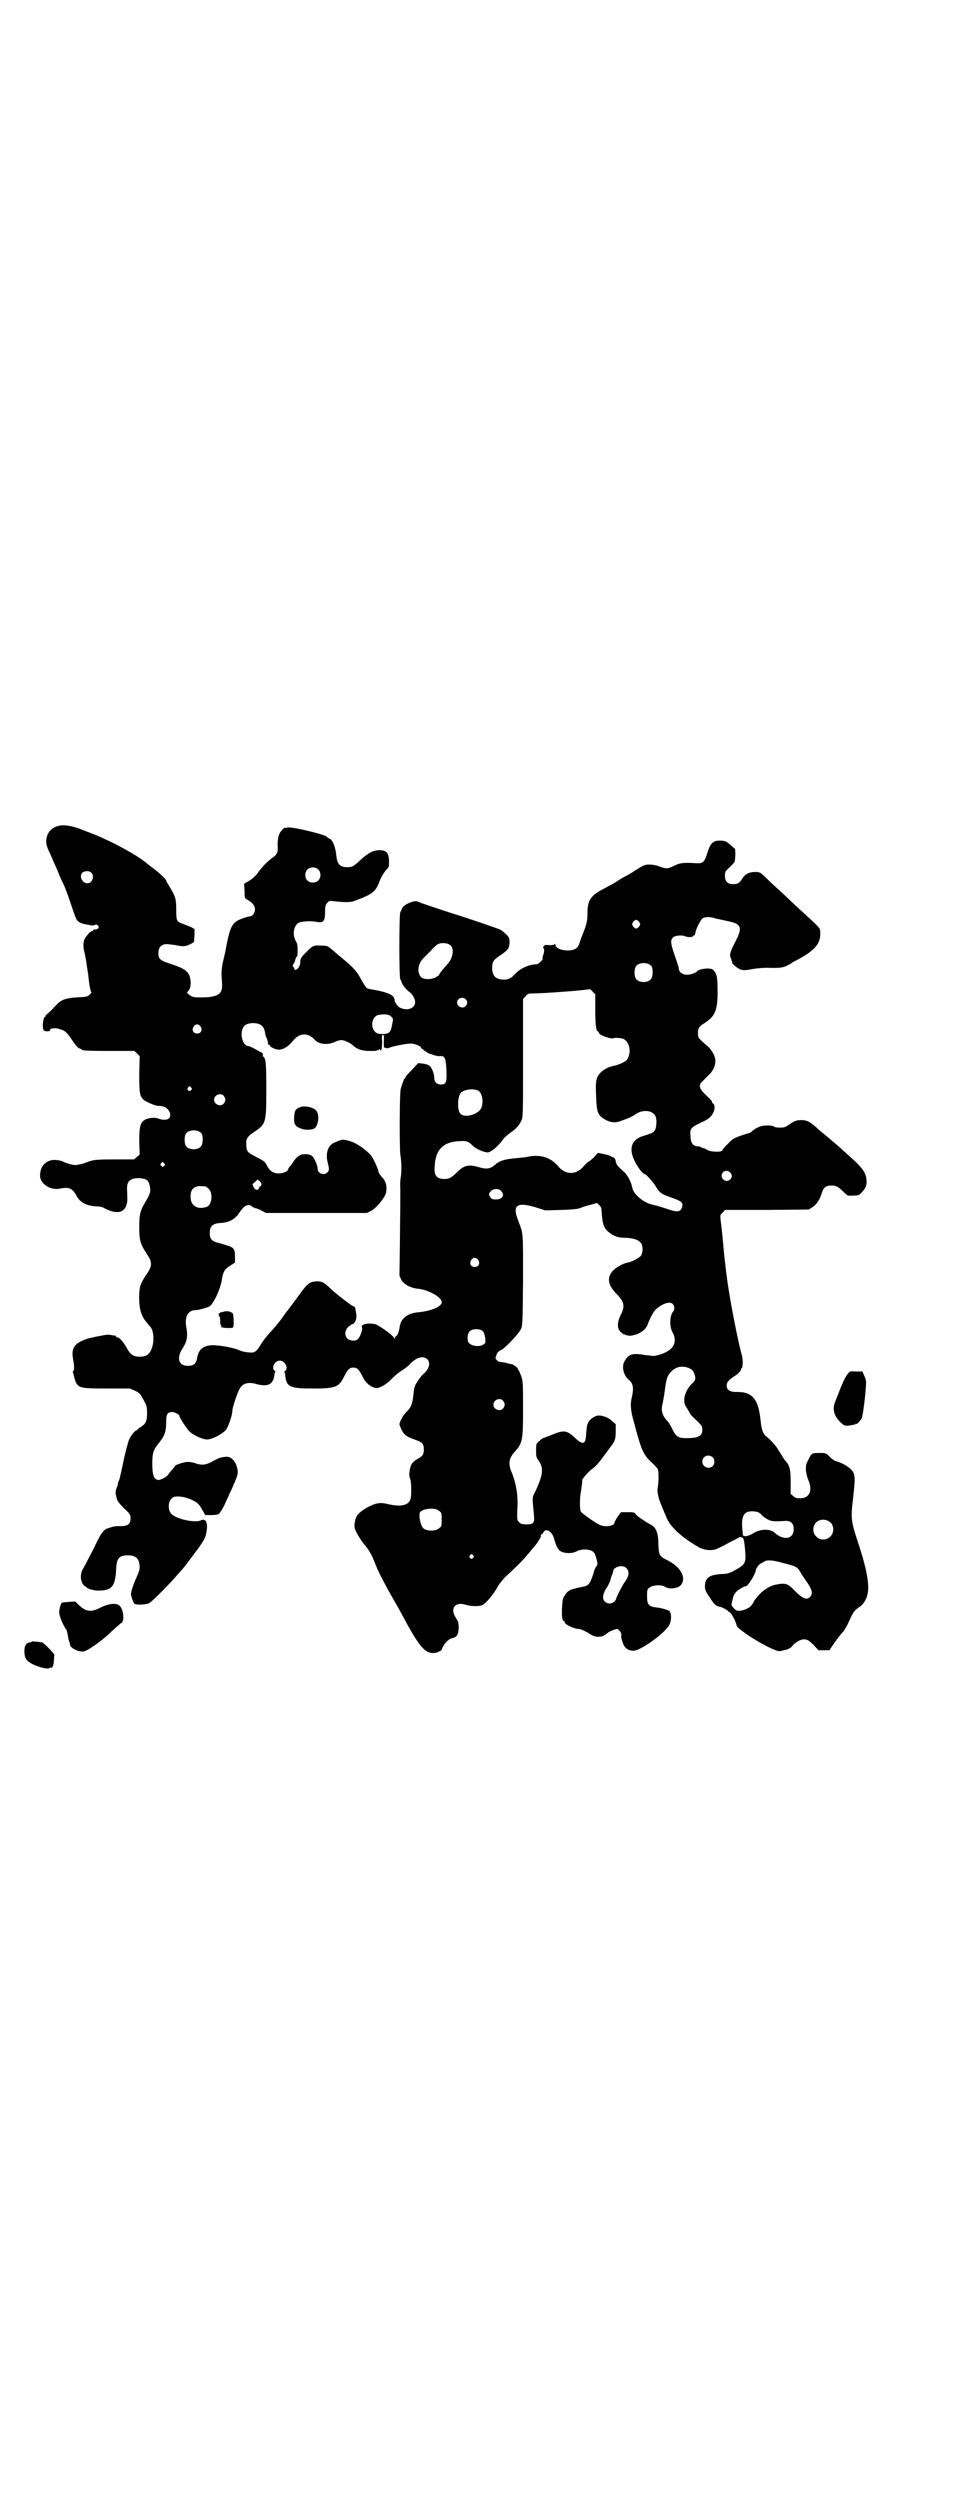<?xml version="1.0" standalone="no"?>
<!DOCTYPE svg PUBLIC "-//W3C//DTD SVG 20010904//EN"
 "http://www.w3.org/TR/2001/REC-SVG-20010904/DTD/svg10.dtd">
<svg version="1.0" xmlns="http://www.w3.org/2000/svg"
 width="1110pt" height="2870pt" viewBox="0 0 1110 2870"
 preserveAspectRatio="xMidYMid meet">
<g transform="translate(0,2870) scale(0.5,-0.5)"
fill="#000000" stroke="none">
<path d="M135 3844 c-16 -4 -25 -14 -28 -28 -2 -12 -1 -17 9 -38 5 -12 13 -29
17 -39 4 -10 9 -22 12 -27 3 -6 10 -24 16 -42 6 -18 12 -36 14 -39 3 -8 12
-12 26 -14 5 -1 10 -2 11 -2 0 0 3 0 5 1 4 2 6 1 8 -1 4 -4 1 -9 -6 -9 -3 0
-5 -1 -5 -2 0 -1 -1 -2 -3 -2 -3 0 -14 -12 -17 -19 -3 -7 -3 -20 0 -29 1 -4 2
-10 3 -15 1 -4 2 -13 3 -20 1 -7 3 -16 3 -20 2 -20 5 -36 7 -37 1 0 -1 -3 -4
-6 -6 -5 -9 -5 -30 -6 -26 -2 -35 -5 -47 -18 -15 -16 -22 -22 -23 -22 -1 0 -2
-1 -1 -2 1 -1 0 -2 -1 -2 -5 0 -8 -29 -3 -32 3 -3 15 -2 14 0 -2 4 9 7 19 4
15 -4 18 -6 31 -25 8 -12 13 -18 17 -20 3 -1 6 -2 6 -3 0 -2 13 -3 66 -3 l55
0 6 -6 6 -6 -1 -41 c0 -45 1 -51 11 -60 5 -4 26 -13 32 -13 2 0 6 0 9 -1 14
-1 25 -19 16 -28 -4 -4 -15 -4 -25 0 -7 3 -24 1 -30 -3 -11 -7 -13 -16 -13
-50 l1 -30 -6 -5 -7 -6 -44 0 c-42 0 -51 -1 -63 -6 -10 -4 -23 -7 -28 -7 -6 0
-23 5 -26 7 -7 4 -21 6 -30 4 -16 -5 -24 -16 -25 -34 -1 -19 23 -36 46 -31 20
4 29 1 38 -17 9 -16 24 -23 48 -24 4 0 10 -1 12 -2 30 -17 50 -14 55 7 2 4 2
11 1 33 -1 19 6 27 27 27 17 -1 22 -4 25 -17 3 -13 1 -20 -10 -38 -12 -20 -14
-28 -14 -59 0 -30 3 -38 18 -61 12 -17 12 -27 0 -44 -14 -21 -17 -27 -18 -47
-1 -27 2 -43 12 -59 5 -6 10 -13 11 -14 10 -6 13 -35 5 -54 -5 -12 -12 -17
-27 -17 -14 0 -21 5 -28 17 -8 15 -17 26 -22 27 -3 1 -5 2 -5 3 0 1 -1 2 -1 2
-1 -1 -6 0 -11 1 -6 1 -14 0 -22 -2 -7 -1 -16 -3 -20 -4 -13 -2 -31 -10 -37
-16 -8 -8 -10 -17 -7 -34 3 -15 3 -27 0 -27 -1 0 -1 -2 0 -4 1 -3 2 -8 3 -12
1 -4 3 -10 5 -13 8 -10 13 -11 70 -11 l52 0 12 -5 c12 -6 12 -6 24 -29 3 -5 4
-11 4 -23 0 -18 -3 -24 -14 -31 -5 -3 -8 -6 -8 -6 0 -1 -1 -2 -2 -2 -4 0 -14
-13 -18 -23 -2 -6 -8 -27 -12 -47 -10 -46 -9 -42 -12 -48 -1 -4 -2 -6 -1 -6 0
0 -1 -4 -3 -8 -2 -6 -3 -11 -2 -15 1 -3 2 -9 3 -12 1 -4 7 -11 16 -20 14 -13
15 -15 15 -23 0 -13 -6 -18 -22 -18 -14 0 -15 0 -27 -4 -13 -3 -18 -10 -36
-48 -10 -19 -20 -39 -23 -44 -8 -12 -8 -28 -1 -38 2 -3 5 -5 6 -5 0 1 1 1 1 0
0 -4 16 -9 28 -9 31 0 39 9 41 50 1 24 7 31 27 31 19 0 26 -8 27 -26 0 -7 -2
-13 -7 -24 -7 -15 -14 -36 -13 -40 1 -7 6 -20 8 -21 4 -4 31 -2 35 2 9 6 47
45 60 60 7 8 13 15 14 16 3 2 24 31 37 48 15 21 18 27 20 42 3 19 -3 29 -14
23 -12 -6 -56 3 -67 15 -8 8 -8 25 -1 34 5 5 6 6 17 6 10 0 26 -4 37 -11 8 -4
13 -10 18 -20 3 -5 6 -10 6 -11 1 -1 26 -1 30 1 3 1 8 8 15 22 5 12 10 21 10
22 0 0 3 7 7 15 13 30 14 32 13 43 -3 19 -15 33 -29 30 -11 -1 -15 -3 -28 -10
-16 -9 -26 -10 -42 -4 -7 2 -13 3 -20 2 -11 -2 -25 -7 -25 -9 0 -1 -4 -6 -8
-10 -4 -5 -8 -10 -8 -10 0 -3 -16 -12 -21 -12 -11 0 -15 10 -15 37 0 25 2 32
16 49 13 16 16 26 16 50 0 15 3 20 14 20 5 0 16 -6 16 -8 0 -5 20 -35 26 -39
13 -10 32 -17 40 -16 14 2 35 14 42 23 6 10 14 33 14 43 0 7 10 37 16 49 7 14
20 18 40 12 27 -7 39 0 41 24 0 2 1 4 2 4 1 0 0 1 -1 2 -10 6 -1 24 11 24 12
0 21 -18 12 -24 -2 -1 -3 -2 -2 -2 1 0 2 -2 2 -4 3 -31 9 -34 66 -34 48 0 57
3 68 24 10 20 14 24 23 24 9 0 13 -4 23 -24 7 -13 19 -22 30 -23 9 0 25 10 35
21 6 6 16 15 23 19 6 4 16 11 20 16 15 15 30 19 39 10 8 -8 4 -22 -8 -33 -3
-2 -10 -10 -14 -17 -8 -12 -8 -14 -10 -31 -2 -21 -5 -29 -16 -40 -7 -6 -16
-23 -16 -28 0 -1 2 -7 5 -13 6 -12 12 -16 32 -23 15 -5 19 -9 19 -22 0 -11 -2
-15 -15 -22 -12 -7 -16 -13 -18 -30 -1 -7 0 -11 1 -14 3 -3 4 -33 2 -46 -4
-16 -21 -21 -54 -13 -17 4 -27 2 -46 -8 -22 -13 -27 -20 -29 -37 -1 -8 0 -12
3 -18 6 -12 14 -24 19 -30 8 -8 17 -23 24 -41 6 -17 20 -45 46 -90 7 -12 19
-34 27 -49 32 -58 45 -72 66 -69 5 1 8 2 9 3 1 1 2 2 3 1 1 0 3 3 5 8 5 11 15
21 23 22 10 2 14 9 14 24 0 11 -1 14 -6 22 -15 22 -2 39 24 30 10 -3 29 -4 37
0 7 3 26 25 34 41 4 7 13 18 18 23 24 22 43 41 50 50 4 5 12 14 17 20 9 11 17
24 15 26 -1 0 -1 1 0 1 1 0 4 3 6 6 6 11 21 1 25 -17 3 -11 7 -20 11 -24 8 -8
28 -9 40 -3 9 5 23 6 33 2 8 -3 11 -9 15 -29 0 -3 -1 -6 -2 -7 -2 -1 -5 -8 -7
-16 -9 -27 -11 -29 -29 -32 -5 -1 -11 -2 -12 -3 -1 0 -5 -1 -8 -2 -10 -2 -20
-15 -22 -25 -3 -29 -2 -48 3 -48 1 0 2 -1 2 -3 0 -5 22 -15 32 -15 5 0 19 -7
28 -13 9 -6 22 -7 32 -1 4 3 7 5 8 6 2 2 17 8 20 8 5 -2 10 -8 10 -14 -1 -3 0
-9 2 -14 4 -15 12 -22 26 -22 17 0 76 43 83 61 4 8 4 23 1 27 -2 1 -2 2 -1 2
7 0 -17 8 -28 9 -20 2 -24 6 -24 26 0 14 0 16 6 20 7 6 27 7 35 2 9 -7 31 -4
37 4 13 17 -1 42 -32 57 -18 9 -19 12 -20 36 0 25 -5 38 -15 44 -15 8 -31 19
-36 24 -4 6 -5 6 -20 6 l-15 0 -8 -11 c-4 -6 -7 -12 -7 -13 0 -8 -22 -11 -34
-5 -14 7 -40 26 -43 30 -3 5 -3 32 0 46 1 8 4 26 3 26 -3 0 14 20 21 25 9 6
17 15 27 29 4 5 10 13 14 19 13 16 15 21 15 39 l0 17 -8 7 c-8 8 -21 13 -31
13 -9 0 -23 -10 -25 -18 0 -1 -1 -2 -1 -2 -1 -2 -2 -11 -3 -22 -1 -25 -7 -27
-27 -8 -17 16 -25 17 -51 6 -11 -4 -20 -8 -21 -8 -1 0 -5 -3 -9 -7 -7 -6 -7
-7 -7 -21 0 -14 0 -16 6 -24 12 -17 10 -33 -9 -73 -6 -12 -6 -9 -2 -51 2 -19
-1 -22 -17 -22 -10 0 -13 1 -17 5 -5 5 -5 5 -4 32 2 29 -3 56 -12 80 -10 22
-8 35 7 51 17 19 18 26 18 98 0 56 0 61 -4 74 -3 7 -5 13 -6 14 -1 0 -2 2 -2
3 0 3 -10 10 -14 11 -2 0 -8 1 -13 3 -6 1 -12 2 -13 2 -2 0 -6 1 -8 4 -4 4 -4
5 -1 12 2 6 5 9 10 11 8 3 40 36 46 48 4 9 4 13 5 113 0 112 1 105 -11 136
-14 36 -4 44 40 31 l22 -7 37 1 c28 1 39 2 45 5 4 2 15 5 23 7 l14 4 5 -5 c5
-4 5 -7 6 -20 2 -28 6 -36 23 -47 10 -6 17 -8 33 -8 16 -1 27 -4 33 -11 6 -6
6 -22 1 -30 -4 -5 -20 -14 -31 -16 -11 -2 -26 -11 -33 -18 -15 -16 -12 -33 7
-53 19 -19 21 -29 10 -50 -8 -17 -8 -30 0 -38 4 -3 7 -6 8 -6 0 1 2 0 4 -1 8
-3 13 -2 24 1 13 5 22 12 26 22 8 21 15 33 23 39 16 12 29 15 35 9 4 -4 5 -12
2 -16 -9 -8 -10 -35 -3 -48 15 -26 0 -47 -40 -55 -2 -1 -13 1 -24 2 -28 5 -37
2 -46 -15 -7 -12 -2 -32 10 -42 10 -8 12 -19 7 -40 -4 -17 -3 -30 5 -58 17
-65 22 -75 41 -92 6 -6 13 -13 14 -16 2 -6 2 -29 -1 -45 -1 -6 3 -25 9 -37 2
-5 6 -15 9 -22 7 -17 10 -21 24 -36 12 -12 35 -29 56 -40 13 -6 30 -7 41 -1 4
2 17 8 27 14 11 5 20 10 21 11 0 2 10 0 10 -2 0 -1 1 -3 1 -3 2 -8 3 -19 4
-33 1 -22 -1 -25 -31 -41 -7 -3 -13 -5 -25 -5 -28 -2 -37 -9 -37 -29 0 -7 2
-12 12 -26 10 -16 13 -18 22 -20 6 -1 20 -9 20 -11 0 -2 1 -2 1 -1 3 2 15 -19
17 -28 1 -6 4 -9 18 -19 30 -22 75 -45 82 -43 2 0 6 1 9 2 8 1 18 6 20 10 5 7
18 15 26 15 8 0 10 -1 22 -12 l12 -13 13 0 12 0 8 12 c10 14 15 21 24 31 3 4
9 14 12 21 11 24 12 26 23 34 7 4 13 11 16 18 12 21 7 59 -18 134 -15 46 -16
53 -11 95 6 54 6 60 -5 71 -7 7 -22 15 -33 18 -3 0 -10 5 -15 10 -9 9 -9 9
-23 9 -18 0 -19 0 -26 -15 -6 -11 -6 -13 -6 -25 1 -7 3 -17 6 -23 10 -24 2
-41 -19 -41 -9 0 -12 1 -16 5 l-6 5 0 27 c0 29 -2 39 -13 50 -3 4 -9 14 -16
25 -4 8 -20 25 -27 30 -7 5 -11 15 -13 36 -5 50 -19 67 -56 66 -15 0 -22 5
-22 15 0 7 4 12 16 20 10 6 18 15 17 17 -1 1 0 2 1 2 3 0 4 19 1 30 -8 28 -22
99 -30 148 -4 24 -10 71 -13 107 -2 24 -5 49 -6 56 -1 11 -1 12 5 17 l5 6 97
0 96 1 9 6 c10 7 16 17 21 33 4 12 9 16 22 16 10 0 15 -2 28 -15 9 -9 9 -9 22
-8 12 0 14 1 20 8 9 9 12 18 10 30 -2 18 -11 28 -54 66 -7 7 -18 16 -24 21 -6
5 -14 12 -19 16 -5 4 -10 8 -11 9 -18 17 -26 22 -36 23 -13 1 -19 0 -32 -9
-10 -7 -12 -8 -23 -8 -7 0 -13 1 -14 3 -3 2 -20 3 -30 0 -4 -1 -12 -5 -17 -9
-4 -4 -9 -7 -11 -7 -1 0 -10 -3 -19 -6 -16 -6 -19 -8 -29 -19 -7 -6 -12 -13
-12 -14 0 -5 -29 -4 -35 1 -3 2 -7 4 -9 4 -2 0 -4 1 -5 2 -1 1 -4 2 -7 2 -11
0 -17 8 -17 22 -2 20 0 21 27 34 14 6 22 13 26 23 3 8 3 16 -1 19 -2 1 -3 4
-3 5 0 1 -5 7 -11 12 -19 18 -21 25 -10 35 4 4 10 10 14 14 9 8 15 21 15 31 1
10 -8 27 -19 36 -19 16 -21 18 -21 28 0 12 2 16 15 24 25 16 31 30 30 79 0 27
-2 35 -10 43 -5 6 -32 3 -37 -3 -3 -4 -15 -8 -23 -8 -10 0 -19 6 -19 14 0 2
-4 15 -9 29 -10 29 -11 36 -4 43 5 4 21 6 28 2 5 -2 17 -2 17 0 0 1 1 2 3 2 1
0 2 2 3 5 0 8 11 29 16 34 5 4 18 5 31 0 6 -1 18 -4 28 -6 30 -6 34 -14 18
-45 -13 -25 -15 -32 -12 -39 2 -3 2 -5 2 -5 -1 0 0 -1 1 -3 1 -2 2 -3 1 -3 -4
0 12 -14 19 -16 6 -2 11 -2 27 1 11 2 26 3 34 3 27 -1 34 0 44 4 6 3 10 5 11
6 1 1 3 2 6 4 46 23 62 40 61 65 0 13 3 9 -47 55 -11 10 -25 23 -30 28 -5 5
-17 16 -27 25 -10 9 -21 20 -26 25 -8 7 -10 8 -20 8 -13 0 -23 -5 -29 -15 -7
-11 -11 -13 -21 -13 -13 0 -19 6 -19 19 0 9 0 10 10 19 5 5 11 11 12 13 2 5 3
31 0 31 0 0 -4 3 -8 7 -10 9 -14 11 -26 11 -16 0 -22 -6 -30 -33 -5 -16 -10
-20 -23 -19 -29 2 -39 1 -52 -6 -15 -7 -17 -7 -32 -2 -7 3 -17 5 -24 5 -11 0
-13 -1 -26 -9 -8 -5 -20 -13 -28 -17 -8 -4 -16 -9 -19 -11 -5 -4 -15 -9 -39
-22 -25 -14 -31 -25 -31 -54 0 -16 -2 -24 -9 -42 -2 -5 -4 -11 -6 -15 -1 -5
-4 -11 -5 -15 -2 -3 -5 -8 -9 -9 -13 -7 -42 -2 -44 8 -1 4 -2 5 -3 3 -1 -2 -5
-2 -13 -2 -6 1 -10 0 -10 0 1 -1 0 -2 -1 -2 -2 -1 -2 -2 -1 -5 2 -3 2 -7 0
-14 -2 -5 -3 -10 -2 -10 2 -2 -10 -13 -14 -13 -16 0 -37 -9 -48 -21 -11 -12
-18 -15 -30 -14 -16 1 -23 8 -24 25 0 15 2 19 15 28 22 15 24 18 25 31 0 11
-1 13 -7 19 -4 4 -10 9 -13 11 -6 3 -70 25 -115 39 -40 13 -73 24 -76 26 -7 4
-31 -6 -36 -15 -1 -4 -3 -8 -4 -9 -3 -5 -3 -153 0 -155 1 0 2 -3 3 -6 1 -6 12
-19 21 -25 5 -5 10 -14 10 -21 0 -20 -34 -22 -44 -3 -2 3 -4 6 -3 6 0 0 0 3
-1 6 -3 8 -15 13 -39 18 -11 2 -22 4 -24 5 -2 2 -8 11 -13 20 -10 19 -16 26
-46 51 -10 8 -21 18 -25 21 -6 5 -9 6 -21 6 -17 1 -20 0 -35 -16 -12 -12 -13
-14 -13 -24 0 -3 -2 -8 -5 -12 -5 -5 -9 -5 -9 0 0 2 -1 3 -2 3 -2 0 -1 5 1 8
2 2 3 6 4 10 1 3 2 6 3 5 1 0 2 6 2 14 0 13 -1 17 -4 22 -9 15 -5 38 8 43 8 3
28 4 42 1 13 -2 17 2 17 23 0 14 1 16 5 21 4 5 6 5 14 4 25 -3 39 -3 47 0 46
17 50 21 61 50 3 7 8 15 12 20 8 8 8 9 8 20 0 20 -5 27 -22 27 -14 0 -25 -6
-41 -20 -18 -17 -21 -19 -33 -19 -17 0 -23 7 -25 26 -2 21 -9 38 -17 40 -2 1
-4 2 -4 3 0 5 -83 25 -92 22 -3 -1 -6 -1 -6 -1 0 1 -3 -1 -6 -5 -7 -7 -10 -17
-10 -34 1 -18 0 -21 -14 -31 -12 -9 -23 -21 -33 -35 -3 -4 -11 -12 -18 -16
l-12 -7 1 -17 c0 -16 0 -16 7 -20 12 -7 17 -14 17 -22 0 -8 -6 -16 -12 -16 -4
0 -19 -5 -27 -9 -15 -8 -20 -20 -30 -76 -1 -3 -3 -13 -5 -21 -2 -10 -3 -19 -3
-27 2 -30 2 -32 -1 -39 -4 -9 -18 -14 -44 -14 -18 0 -20 0 -28 5 -4 3 -7 6 -6
7 6 5 9 13 8 25 -2 21 -10 28 -43 39 -28 9 -31 12 -31 26 0 15 9 22 24 20 1 0
8 -1 16 -2 8 -2 18 -3 21 -2 5 0 21 8 21 10 0 0 0 7 1 15 l0 14 -9 5 c-5 2
-13 5 -18 7 -14 5 -15 6 -15 32 0 25 -2 31 -14 51 -5 8 -9 15 -9 16 0 3 -15
17 -28 27 -6 4 -14 11 -18 14 -23 19 -79 49 -119 65 -12 5 -24 9 -26 10 -23
10 -44 13 -56 10z m596 -100 c7 -6 7 -19 1 -25 -6 -7 -19 -7 -25 -1 -7 6 -7
19 -1 25 6 7 19 7 25 1z m-521 -8 c8 -8 2 -24 -9 -24 -13 0 -20 18 -11 25 7 4
15 4 20 -1z m1259 -113 c3 -5 3 -5 0 -10 -2 -3 -5 -5 -7 -5 -2 0 -5 2 -7 5 -3
5 -3 5 0 10 2 3 5 5 7 5 2 0 5 -2 7 -5z m-432 -55 c7 -10 3 -29 -9 -42 -8 -9
-18 -21 -18 -22 0 -5 -15 -12 -24 -12 -13 0 -17 2 -21 8 -7 12 -3 30 10 42 3
3 10 10 15 15 5 6 11 11 13 13 8 7 27 6 34 -2z m460 -46 c4 -6 4 -24 -1 -30
-7 -9 -27 -9 -34 0 -5 6 -5 24 0 30 7 9 27 9 35 0z m-129 -100 c0 -34 2 -50 6
-50 1 0 2 -1 2 -3 0 -1 2 -3 5 -5 6 -4 27 -10 28 -8 1 2 17 1 23 -1 15 -7 20
-31 9 -48 -4 -5 -19 -12 -30 -14 -11 -2 -24 -8 -31 -16 -10 -10 -12 -20 -10
-55 1 -35 4 -42 18 -51 13 -8 24 -10 38 -5 17 6 25 9 35 16 16 11 38 9 45 -4
4 -7 3 -27 -1 -33 -4 -6 -5 -6 -26 -13 -28 -8 -35 -29 -20 -59 7 -14 19 -29
23 -29 3 0 19 -18 25 -28 9 -15 13 -18 37 -26 23 -8 27 -12 23 -23 -4 -10 -10
-11 -36 -2 -12 4 -26 8 -31 9 -21 4 -44 24 -47 39 -2 13 -12 32 -22 39 -11 10
-15 14 -16 22 -1 6 -3 8 -11 11 -5 3 -14 5 -20 6 l-10 2 -9 -10 c-5 -5 -10 -9
-12 -10 -2 -1 -7 -5 -11 -10 -17 -21 -42 -22 -60 0 -17 20 -41 27 -69 21 -4
-1 -15 -2 -24 -3 -28 -2 -41 -6 -51 -15 -11 -10 -20 -11 -37 -6 -24 7 -34 5
-50 -11 -14 -13 -18 -16 -29 -16 -19 0 -25 8 -23 30 2 39 21 56 59 57 15 1 19
-1 30 -12 8 -7 25 -14 33 -14 8 1 24 14 36 31 3 4 11 11 17 15 13 9 20 17 25
29 3 7 3 23 3 142 l0 135 6 7 c4 5 7 6 14 6 30 0 131 8 133 10 1 0 4 -2 7 -6
l6 -6 0 -35z m-298 24 c5 -5 5 -11 0 -16 -10 -10 -27 5 -16 16 4 4 12 4 16 0z
m-171 -40 c5 -5 5 -5 2 -19 -3 -18 -7 -21 -23 -21 -10 0 -12 1 -17 6 -11 12
-5 36 10 38 14 2 23 1 28 -4z m-300 -19 c6 -4 8 -8 10 -17 0 -4 2 -10 4 -14 2
-5 3 -10 3 -12 0 -2 1 -4 2 -3 1 1 2 0 2 -1 0 -4 13 -10 21 -10 10 0 23 8 32
20 15 19 35 20 51 2 9 -10 30 -12 46 -4 4 2 11 4 14 4 7 0 20 -6 27 -12 9 -9
21 -13 39 -13 9 0 16 0 16 1 0 1 1 2 2 1 1 -1 2 0 3 1 1 2 2 2 3 -1 2 -6 5 8
4 23 -1 10 0 12 2 12 2 0 3 -3 2 -15 0 -14 0 -15 4 -15 3 -1 6 -1 8 0 8 4 41
10 50 10 9 0 24 -6 24 -10 0 -1 16 -13 18 -13 1 0 2 -1 4 -1 10 -4 16 -5 21
-5 11 2 14 -5 15 -34 1 -27 -1 -31 -13 -31 -9 0 -15 6 -15 15 0 9 -5 23 -11
28 -2 2 -8 4 -15 5 l-11 1 -14 -15 c-8 -8 -15 -16 -15 -17 0 -2 -1 -3 -2 -3
-1 0 -6 -13 -9 -24 -3 -10 -3 -136 -1 -151 3 -16 3 -41 1 -52 -1 -4 -2 -17 -1
-27 0 -25 0 -37 -1 -125 l-1 -74 4 -9 c6 -11 21 -19 38 -21 19 -1 47 -15 53
-25 3 -6 3 -7 0 -11 -5 -8 -28 -16 -52 -18 -24 -2 -39 -14 -42 -31 -2 -13 -5
-22 -8 -23 -2 -1 -3 -3 -3 -5 0 -3 0 -3 -2 0 -5 8 -36 30 -45 32 -18 3 -33 -1
-29 -8 2 -3 -4 -21 -9 -26 -5 -6 -18 -5 -24 0 -8 7 -7 20 2 28 4 3 8 6 9 6 5
0 10 11 9 20 -2 15 -3 20 -5 20 -4 0 -39 27 -54 41 -17 16 -20 17 -33 17 -14
-1 -19 -4 -32 -21 -16 -22 -34 -46 -35 -47 -1 -1 -7 -9 -13 -18 -7 -9 -19 -24
-27 -32 -7 -8 -16 -19 -20 -26 -11 -18 -15 -21 -29 -19 -7 0 -18 3 -24 6 -15
6 -52 12 -64 10 -18 -2 -27 -11 -30 -29 -2 -13 -8 -18 -21 -18 -22 0 -27 18
-12 41 10 15 12 28 8 49 -4 23 4 38 22 38 7 0 28 6 32 9 9 6 23 37 27 56 4 24
6 28 20 37 l11 7 0 14 c0 18 -3 21 -20 26 -6 2 -16 5 -21 6 -13 4 -17 9 -17
22 0 16 7 22 25 23 20 1 34 9 44 25 11 16 20 20 28 13 3 -2 6 -4 8 -4 1 0 7
-2 13 -5 l11 -6 116 0 116 0 10 5 c11 5 32 31 34 41 3 15 0 27 -9 36 -4 5 -8
10 -8 12 0 4 -10 28 -16 36 -7 10 -26 25 -42 32 -11 5 -27 8 -29 5 -1 0 -3 -1
-4 -1 -2 -1 -7 -3 -12 -5 -14 -7 -19 -25 -14 -45 4 -16 4 -18 -1 -23 -7 -8
-22 -2 -22 8 0 8 -7 24 -12 29 -5 4 -9 5 -17 5 -11 0 -17 -4 -26 -16 -1 -2 -4
-6 -7 -10 -4 -4 -6 -8 -6 -9 0 -4 -11 -9 -19 -9 -14 -1 -23 5 -29 17 -5 10 -7
11 -24 20 -21 11 -23 12 -24 27 -1 16 2 20 18 31 27 18 28 20 28 97 0 60 -1
72 -7 76 -1 1 -2 2 -1 3 1 3 0 5 -4 7 -3 1 -9 5 -15 8 -5 3 -12 6 -13 6 -16 0
-23 34 -10 47 7 7 27 8 37 2z m-138 -4 c5 -8 1 -16 -8 -16 -9 0 -13 8 -8 16 2
3 5 5 8 5 3 0 6 -2 8 -5z m-22 -140 c3 -3 3 -3 0 -6 -4 -5 -11 1 -7 6 4 4 4 4
7 0z m660 -7 c10 -6 13 -29 6 -42 -8 -13 -36 -21 -46 -12 -9 7 -8 42 1 50 9 7
28 9 39 4z m-585 -12 c5 -6 5 -12 0 -18 -7 -8 -22 -2 -22 9 0 11 15 17 22 9z
m-51 -86 c4 -6 4 -24 -1 -30 -7 -9 -27 -9 -34 0 -5 6 -5 24 0 30 7 9 27 9 35
0z m-86 -69 c3 -3 3 -3 0 -6 -3 -3 -4 -3 -6 0 -3 2 -3 3 -1 6 4 4 4 4 7 0z
m1301 -21 c5 -5 5 -11 0 -16 -10 -10 -26 4 -17 16 5 5 12 5 17 0z m-1077 -28
c-1 -2 -2 -4 -3 -4 -1 0 -2 -2 -3 -4 -2 -6 -8 -5 -12 2 l-3 7 6 5 6 6 5 -4 c3
-3 4 -6 4 -8z m-129 -4 c1 0 5 -3 8 -6 10 -10 7 -37 -5 -41 -21 -7 -37 2 -37
23 0 13 3 19 12 23 5 2 8 2 22 1z m679 -10 c10 -9 4 -20 -11 -20 -8 0 -10 1
-13 5 -4 6 -4 9 1 14 6 6 17 7 23 1z m-52 -159 c5 -8 1 -16 -8 -16 -9 0 -13 8
-8 16 2 3 5 5 8 5 3 0 6 -2 8 -5z m11 -164 c2 -2 4 -8 5 -15 1 -11 1 -12 -4
-15 -10 -7 -31 -3 -35 6 -3 7 -1 20 3 24 7 7 24 7 31 0z m473 -84 c7 -3 10 -6
12 -12 5 -12 4 -16 -6 -25 -15 -16 -21 -38 -13 -51 3 -4 6 -10 8 -13 1 -3 4
-7 7 -10 23 -22 23 -22 23 -31 0 -14 -9 -19 -37 -19 -19 0 -24 4 -33 23 -4 7
-8 15 -11 17 -11 12 -14 24 -11 36 1 4 4 19 6 35 3 22 5 29 9 35 12 17 28 22
46 15z m-427 -75 c5 -6 5 -12 0 -18 -7 -8 -22 -2 -22 9 0 11 15 17 22 9z m482
-130 c5 -5 5 -15 0 -20 -9 -9 -24 -2 -24 10 0 8 6 14 14 14 3 0 8 -2 10 -4z
m-629 -123 c6 -4 6 -6 6 -20 0 -14 0 -16 -6 -20 -8 -7 -28 -7 -36 0 -7 6 -12
33 -7 38 9 8 35 10 43 2z m735 -4 c3 -2 6 -4 6 -5 0 -1 5 -5 10 -8 11 -7 15
-8 46 -6 12 0 18 -6 18 -19 0 -23 -23 -27 -44 -8 -9 9 -33 9 -48 -1 -7 -4 -14
-7 -18 -7 -6 0 -7 0 -7 7 -5 37 1 50 21 50 6 0 13 -1 16 -3z m165 -23 c8 -8 8
-24 -1 -32 -8 -9 -24 -9 -32 0 -9 8 -9 23 -1 32 9 9 24 9 34 0z m-822 -75 c3
-3 3 -3 0 -6 -4 -5 -11 1 -7 6 4 4 4 4 7 0z m714 -18 c28 -7 32 -9 38 -20 3
-6 9 -14 13 -20 14 -20 17 -29 10 -37 -8 -9 -17 -5 -37 15 -14 15 -21 17 -40
13 -15 -2 -35 -15 -45 -29 -5 -5 -8 -10 -8 -11 0 -1 -3 -5 -6 -9 -6 -7 -23
-13 -32 -11 -4 0 -14 12 -13 14 0 1 1 5 2 9 2 10 4 15 9 20 4 5 20 14 22 13 4
-1 22 27 23 37 1 5 7 13 11 15 2 1 6 3 9 5 7 4 19 3 44 -4z m-362 -11 c8 -7 7
-19 -3 -32 -7 -10 -20 -36 -20 -39 0 -1 -2 -4 -4 -6 -10 -10 -27 -3 -26 11 0
5 5 17 8 20 2 2 7 13 9 18 0 3 2 8 3 11 2 3 3 8 3 10 2 10 22 15 30 7z"/>
<path d="M690 3198 c-11 -4 -13 -8 -14 -22 -1 -17 2 -22 15 -27 12 -5 30 -3
34 2 8 11 9 32 1 40 -7 7 -27 11 -36 7z"/>
<path d="M513 2728 c-2 -1 -5 -1 -5 -1 -1 1 -2 0 -2 -1 0 -1 -2 -2 -3 -2 -3 0
-3 -1 -1 -1 1 -1 2 -2 1 -3 -1 -1 0 -2 1 -2 1 0 2 -5 2 -11 0 -7 1 -11 3 -11
1 0 1 0 -1 -2 -3 -2 16 -4 24 -3 5 1 5 1 5 18 -1 15 -1 16 -6 18 -5 3 -12 3
-18 1z"/>
<path d="M1947 2584 c-4 -5 -10 -18 -15 -30 -4 -11 -10 -25 -12 -31 -8 -17 -4
-34 12 -49 9 -8 9 -8 20 -7 6 1 12 2 14 3 1 2 2 2 2 1 0 -3 8 6 12 12 4 8 12
79 10 88 -1 3 -3 9 -5 13 l-3 7 -15 0 c-14 1 -14 1 -20 -7z"/>
<path d="M158 2062 c-9 -1 -16 -1 -16 -2 -3 -3 -6 -16 -6 -23 0 -7 10 -31 16
-38 1 -1 3 -8 4 -15 1 -7 3 -14 4 -15 0 -1 1 -4 1 -6 2 -7 16 -15 30 -15 8 0
43 24 64 45 11 10 21 19 23 20 9 3 6 32 -3 40 -8 8 -27 5 -48 -6 -19 -9 -31
-7 -47 9 l-7 7 -15 -1z"/>
<path d="M73 1971 c0 -1 -3 -2 -5 -2 -9 -2 -12 -8 -12 -22 1 -15 4 -20 19 -28
16 -8 39 -13 39 -8 0 0 1 1 2 0 4 -2 7 4 8 16 0 7 1 13 1 13 1 2 -23 27 -28
29 -5 1 -23 3 -24 2z"/>
</g>
</svg>
